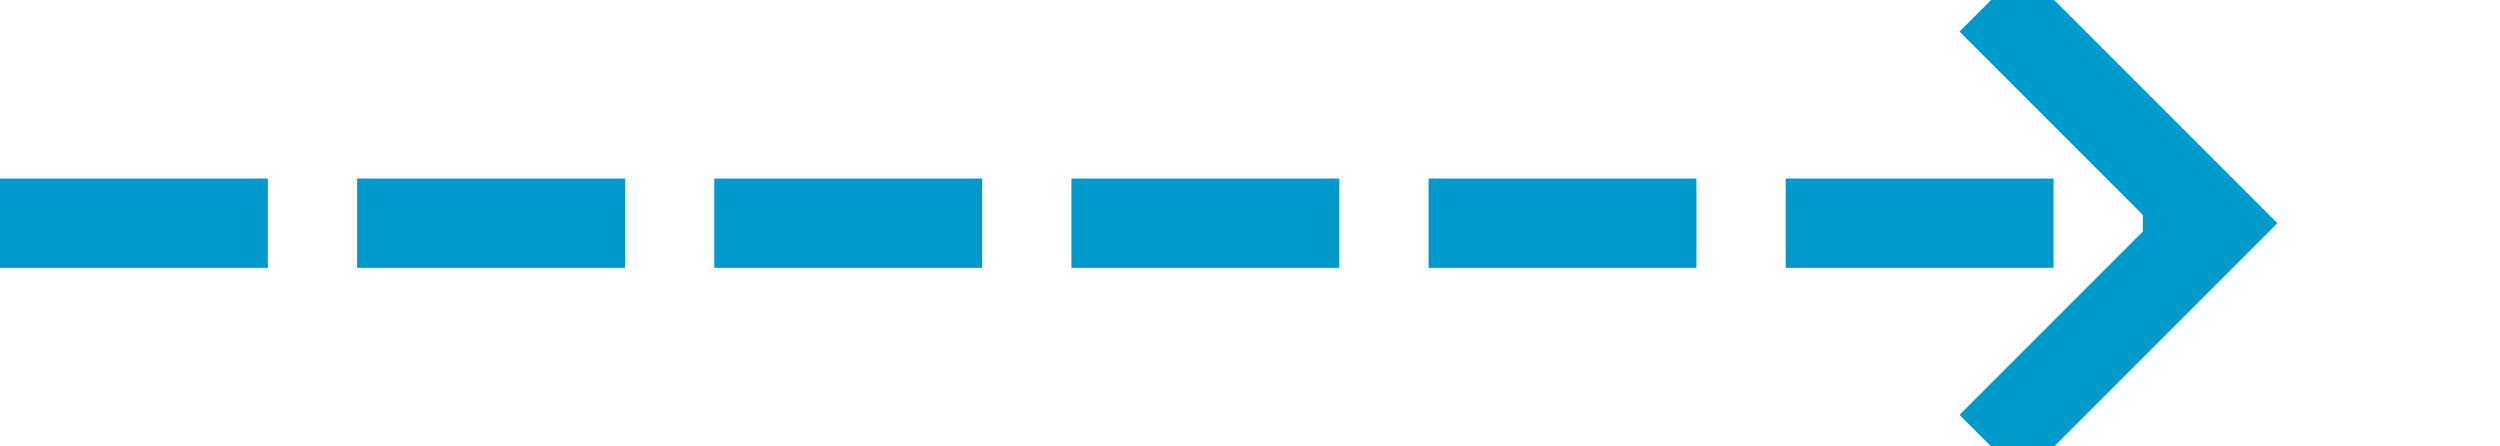 ﻿<?xml version="1.0" encoding="utf-8"?>
<svg version="1.1" xmlns:xlink="http://www.w3.org/1999/xlink" width="56px" height="10px" preserveAspectRatio="xMinYMid meet" viewBox="274 1280  56 8" xmlns="http://www.w3.org/2000/svg">
  <path d="M 274 1284  L 323 1284  " stroke-width="2" stroke-dasharray="6,2" stroke="#0099cc" fill="none" />
  <path d="M 317.893 1279.707  L 322.186 1284  L 317.893 1288.293  L 319.307 1289.707  L 324.307 1284.707  L 325.014 1284  L 324.307 1283.293  L 319.307 1278.293  L 317.893 1279.707  Z " fill-rule="nonzero" fill="#0099cc" stroke="none" />
</svg>